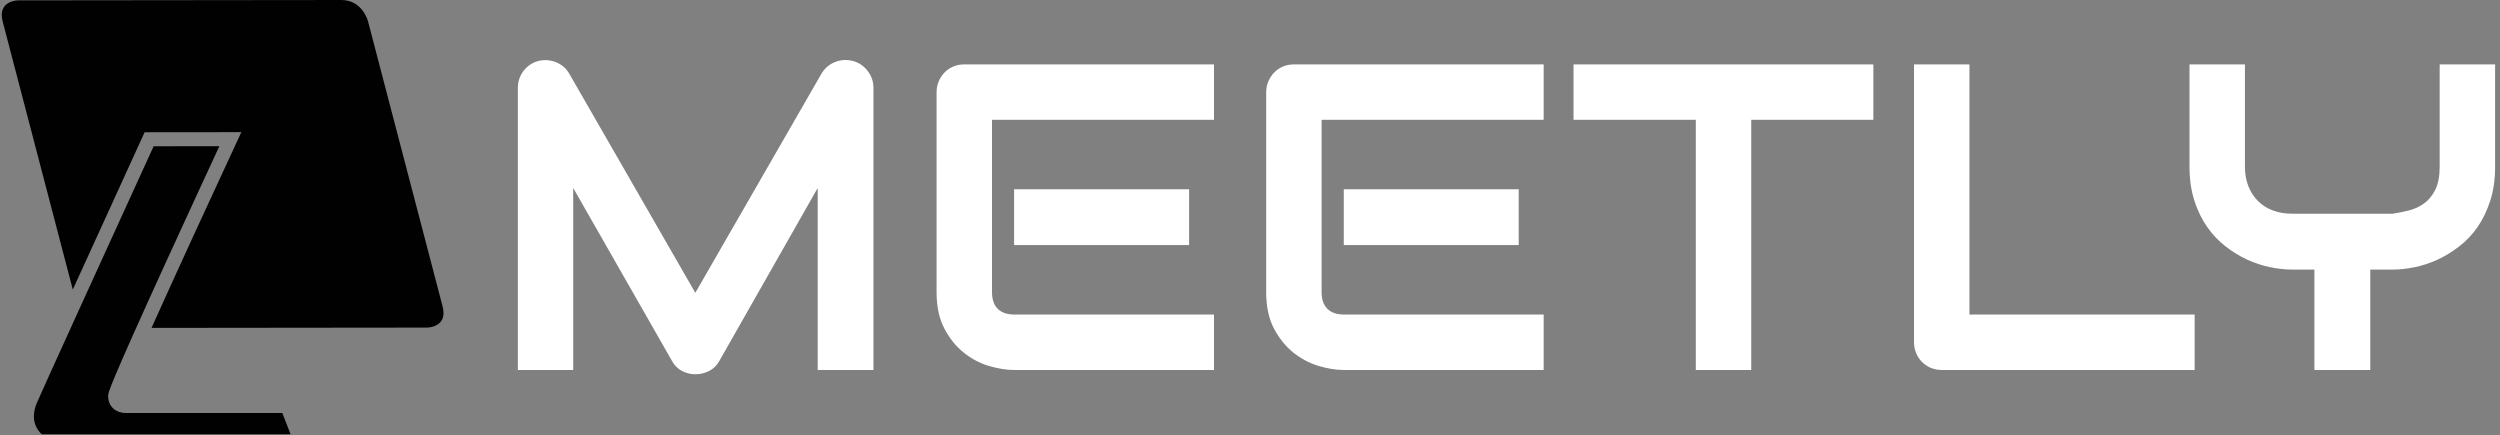<svg xmlns="http://www.w3.org/2000/svg" version="1.1" xmlns:xlink="http://www.w3.org/1999/xlink" xmlns:svgjs="http://svgjs.dev/svgjs" width="1000" height="174" viewBox="0 0 1000 174"><rect x="0" y="0" width="1000" height="174" fill="#808080" stroke="none"/><g transform="matrix(1,0,0,1,-0.606,-0.145)"><svg viewBox="0 0 396 69" data-background-color="#ffffff" preserveAspectRatio="xMidYMid meet" height="174" width="1000" xmlns="http://www.w3.org/2000/svg" xmlns:xlink="http://www.w3.org/1999/xlink"><g id="tight-bounds" transform="matrix(1,0,0,1,0.24,0.058)"><svg viewBox="0 0 395.52 68.885" height="68.885" width="395.52"><g><svg viewBox="0 0 498.722 86.859" height="68.885" width="395.52"><g transform="matrix(1,0,0,1,103.202,12.004)"><svg viewBox="0 0 395.52 62.85" height="62.85" width="395.52"><g id="textblocktransform"><svg viewBox="0 0 395.52 62.85" height="62.85" width="395.52" id="textblock"><g><svg viewBox="0 0 395.52 62.85" height="62.85" width="395.52"><g transform="matrix(1,0,0,1,0,0)"><svg width="395.52" viewBox="3.69 -35.51 226.52 36" height="62.85" data-palette-color="#ffffff"><path d="M44.43-32.3L44.43 0 38.04 0 38.04-20.85 26.78-1.05Q26.37-0.29 25.62 0.1 24.88 0.49 24.02 0.49L24.02 0.49Q23.19 0.49 22.47 0.1 21.75-0.29 21.34-1.05L21.34-1.05 10.03-20.85 10.03 0 3.69 0 3.69-32.3Q3.69-33.4 4.33-34.25 4.98-35.11 6.03-35.4L6.03-35.4Q6.54-35.52 7.06-35.49 7.57-35.45 8.04-35.27 8.52-35.08 8.91-34.75 9.3-34.42 9.57-33.96L9.57-33.96 24.02-8.84 38.48-33.96Q39.04-34.89 40.03-35.28 41.02-35.67 42.09-35.4L42.09-35.4Q43.12-35.11 43.77-34.25 44.43-33.4 44.43-32.3L44.43-32.3ZM80.59-20.7L80.59-14.31 60.54-14.31 60.54-20.7 80.59-20.7ZM83.44-6.35L83.44 0 60.54 0Q59.23 0 57.66-0.46 56.1-0.93 54.77-1.99 53.44-3.05 52.55-4.75 51.66-6.45 51.66-8.91L51.66-8.91 51.66-31.81Q51.66-32.47 51.9-33.06 52.15-33.64 52.57-34.08 53-34.52 53.59-34.77 54.17-35.01 54.86-35.01L54.86-35.01 83.44-35.01 83.44-28.66 58.01-28.66 58.01-8.91Q58.01-7.67 58.66-7.01 59.32-6.35 60.59-6.35L60.59-6.35 83.44-6.35ZM118.35-20.7L118.35-14.31 98.31-14.31 98.31-20.7 118.35-20.7ZM121.21-6.35L121.21 0 98.31 0Q96.99 0 95.43-0.46 93.87-0.93 92.54-1.99 91.21-3.05 90.31-4.75 89.42-6.45 89.42-8.91L89.42-8.91 89.42-31.81Q89.42-32.47 89.67-33.06 89.91-33.64 90.34-34.08 90.77-34.52 91.35-34.77 91.94-35.01 92.62-35.01L92.62-35.01 121.21-35.01 121.21-28.66 95.77-28.66 95.77-8.91Q95.77-7.67 96.43-7.01 97.09-6.35 98.36-6.35L98.36-6.35 121.21-6.35ZM158.98-35.01L158.98-28.66 144.99-28.66 144.99 0 138.64 0 138.64-28.66 124.63-28.66 124.63-35.01 158.98-35.01ZM195.79-6.35L195.79 0 166.84 0Q166.15 0 165.57-0.24 164.98-0.49 164.55-0.92 164.13-1.34 163.88-1.93 163.64-2.51 163.64-3.2L163.64-3.2 163.64-35.01 169.99-35.01 169.99-6.35 195.79-6.35ZM230.21-35.01L230.21-23.29Q230.21-21.12 229.66-19.41 229.11-17.7 228.21-16.39 227.31-15.09 226.1-14.16 224.89-13.23 223.6-12.63 222.3-12.04 220.97-11.77 219.64-11.5 218.47-11.5L218.47-11.5 215.91-11.5 215.91 0 209.51 0 209.51-11.5 206.97-11.5Q205.8-11.5 204.47-11.77 203.14-12.04 201.83-12.63 200.52-13.23 199.33-14.16 198.13-15.09 197.22-16.39 196.3-17.7 195.75-19.42 195.2-21.14 195.2-23.29L195.2-23.29 195.2-35.01 201.55-35.01 201.55-23.29Q201.55-22.05 201.94-21.06 202.33-20.07 203.04-19.36 203.75-18.65 204.76-18.27 205.77-17.9 207.02-17.9L207.02-17.9 218.47-17.9Q219.37-18.04 220.32-18.27 221.28-18.51 222.06-19.07 222.84-19.63 223.35-20.63 223.86-21.63 223.86-23.29L223.86-23.29 223.86-35.01 230.21-35.01Z" opacity="1" transform="matrix(1,0,0,1,0,0)" fill="#ffffff" class="wordmark-text-0" data-fill-palette-color="primary" id="text-0"></path></svg></g></svg></g></svg></g></svg></g><g><svg viewBox="0 0 88.365 86.859" height="86.859" width="88.365"><g><svg xmlns="http://www.w3.org/2000/svg" xmlns:xlink="http://www.w3.org/1999/xlink" version="1.1" x="0" y="0" viewBox="-345.999 257.948 99.752 98.052" enable-background="new -346 256 100 100" xml:space="preserve" height="86.859" width="88.365" class="icon-icon-0" data-fill-palette-color="accent" id="icon-0"><path d="M-246.455 327.152l-16.86-64.454c0 0-1.243-4.756-6.002-4.75l-72.96 0.08c0 0-4.759 0.004-3.515 4.761l15.835 60.538c7.148-15.684 15.203-33.301 15.795-34.599l0.423-0.924 21.84-0.021-1.048 2.253c-5.985 12.87-13.768 29.775-19.236 41.944l62.212-0.067C-249.97 331.912-245.211 331.906-246.455 327.152z" fill="#010101" data-fill-palette-color="accent"></path><path d="M-296.864 290.954l-14.839 0.015c-9.094 19.892-25.758 56.396-26.425 58.074-1.594 4.007 0.346 6.235 1.171 6.957h56.176l-1.875-4.804h-35.137c-0.044 0.002-0.107 0.005-0.184 0.005-1.988 0-3.998-1.204-4.006-3.894-0.002-0.629-0.004-1.579 13.149-30.369C-303.924 306.194-298.966 295.487-296.864 290.954z" fill="#010101" data-fill-palette-color="accent"></path></svg></g></svg></g></svg></g><defs></defs></svg><rect width="395.52" height="68.885" fill="none" stroke="none" visibility="hidden"></rect></g></svg></g></svg>